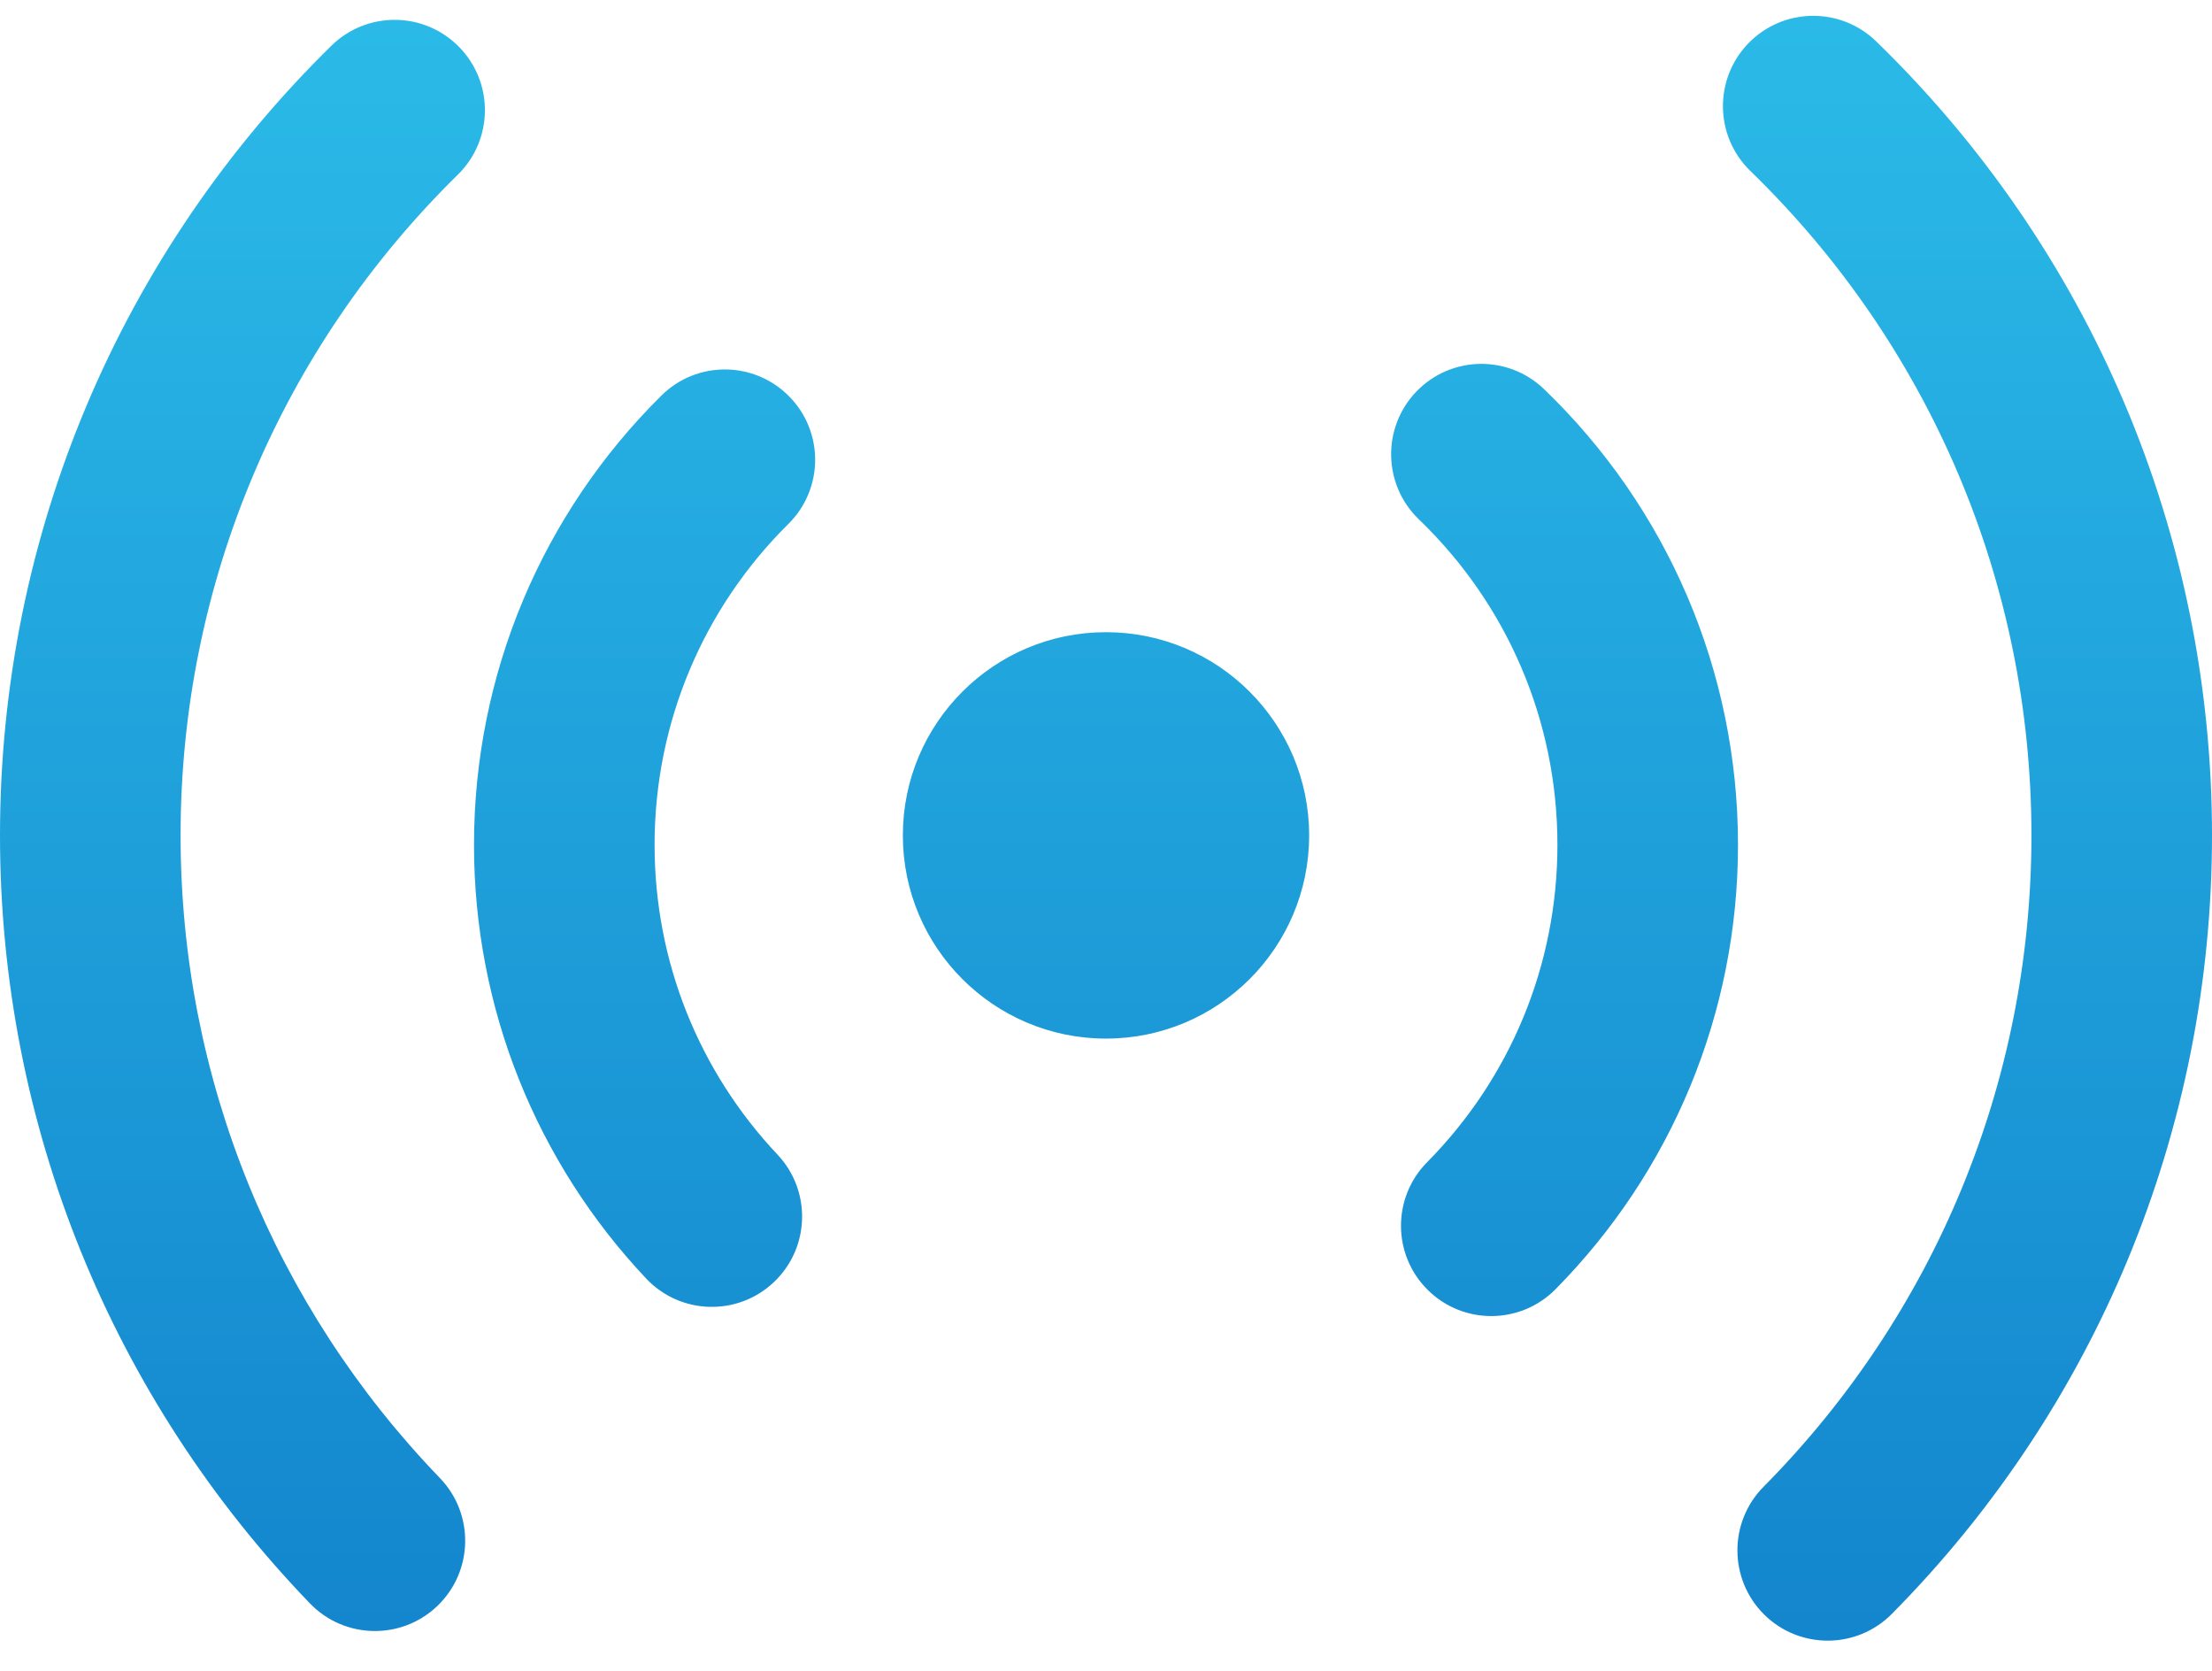 <?xml version="1.0" encoding="UTF-8"?>
<svg width="49px" height="37px" viewBox="0 0 49 37" version="1.1" xmlns="http://www.w3.org/2000/svg" xmlns:xlink="http://www.w3.org/1999/xlink">
    <!-- Generator: Sketch 47.1 (45422) - http://www.bohemiancoding.com/sketch -->
    <title>ic-voice-services</title>
    <desc>Created with Sketch.</desc>
    <defs>
        <linearGradient x1="50%" y1="0%" x2="50%" y2="100%" id="linearGradient-1">
            <stop stop-color="#2BBBE8" offset="0%"></stop>
            <stop stop-color="#1385CD" offset="100%"></stop>
        </linearGradient>
    </defs>
    <g id="Page-1" stroke="none" stroke-width="1" fill="none" fill-rule="evenodd">
        <g id="001-Fone-Dynamics-Homepage-Copy-8-999-Copy" transform="translate(-396, -1521)" fill-rule="nonzero" fill="url(#linearGradient-1)">
            <g id="Group-48" transform="translate(388, 1501)">
                <g id="Group-23" transform="translate(0, 6)">
                    <g id="ic-voice-services" transform="translate(8, 14)">
                        <path d="M7.341,1.012 C2.677,5.589 0,11.834 0,18.5 C0,24.93 2.49,30.973 6.866,35.508 C7.632,36.303 8.899,36.326 9.694,35.559 C10.488,34.792 10.511,33.526 9.744,32.731 C6.081,28.934 4,23.883 4,18.5 C4,12.919 6.238,7.699 10.143,3.867 C10.931,3.094 10.943,1.827 10.169,1.039 C9.396,0.25 8.13,0.239 7.341,1.012 Z M41.908,35.74 C41.131,36.525 39.864,36.531 39.079,35.754 C38.295,34.976 38.289,33.71 39.066,32.925 C42.844,29.11 45,23.978 45,18.5 C45,12.879 42.729,7.624 38.774,3.786 C37.981,3.017 37.962,1.751 38.731,0.958 C39.501,0.165 40.767,0.146 41.56,0.915 C46.283,5.499 49,11.786 49,18.5 C49,25.043 46.421,31.183 41.908,35.74 Z M14.65,8.761 C15.435,7.983 16.701,7.99 17.478,8.775 C18.256,9.559 18.249,10.826 17.464,11.603 C15.578,13.47 14.5,16.002 14.5,18.709 C14.5,21.297 15.484,23.724 17.223,25.569 C17.981,26.372 17.944,27.638 17.14,28.396 C16.337,29.154 15.071,29.117 14.313,28.313 C11.881,25.733 10.5,22.327 10.5,18.709 C10.5,14.923 12.013,11.372 14.65,8.761 Z M34.457,28.551 C33.681,29.336 32.414,29.344 31.629,28.567 C30.843,27.791 30.836,26.524 31.612,25.739 C33.452,23.878 34.5,21.379 34.5,18.709 C34.5,15.95 33.38,13.375 31.43,11.5 C30.634,10.735 30.609,9.468 31.375,8.672 C32.14,7.876 33.407,7.851 34.203,8.617 C36.929,11.238 38.5,14.851 38.5,18.709 C38.5,22.443 37.029,25.948 34.457,28.551 Z M24.5,23 C22.015,23 20,20.985 20,18.5 C20,16.015 22.015,14 24.5,14 C26.985,14 29,16.015 29,18.5 C29,20.985 26.985,23 24.5,23 Z" id="Combined-Shape"></path>
                    </g>
                </g>
            </g>
        </g>
    </g>
</svg>